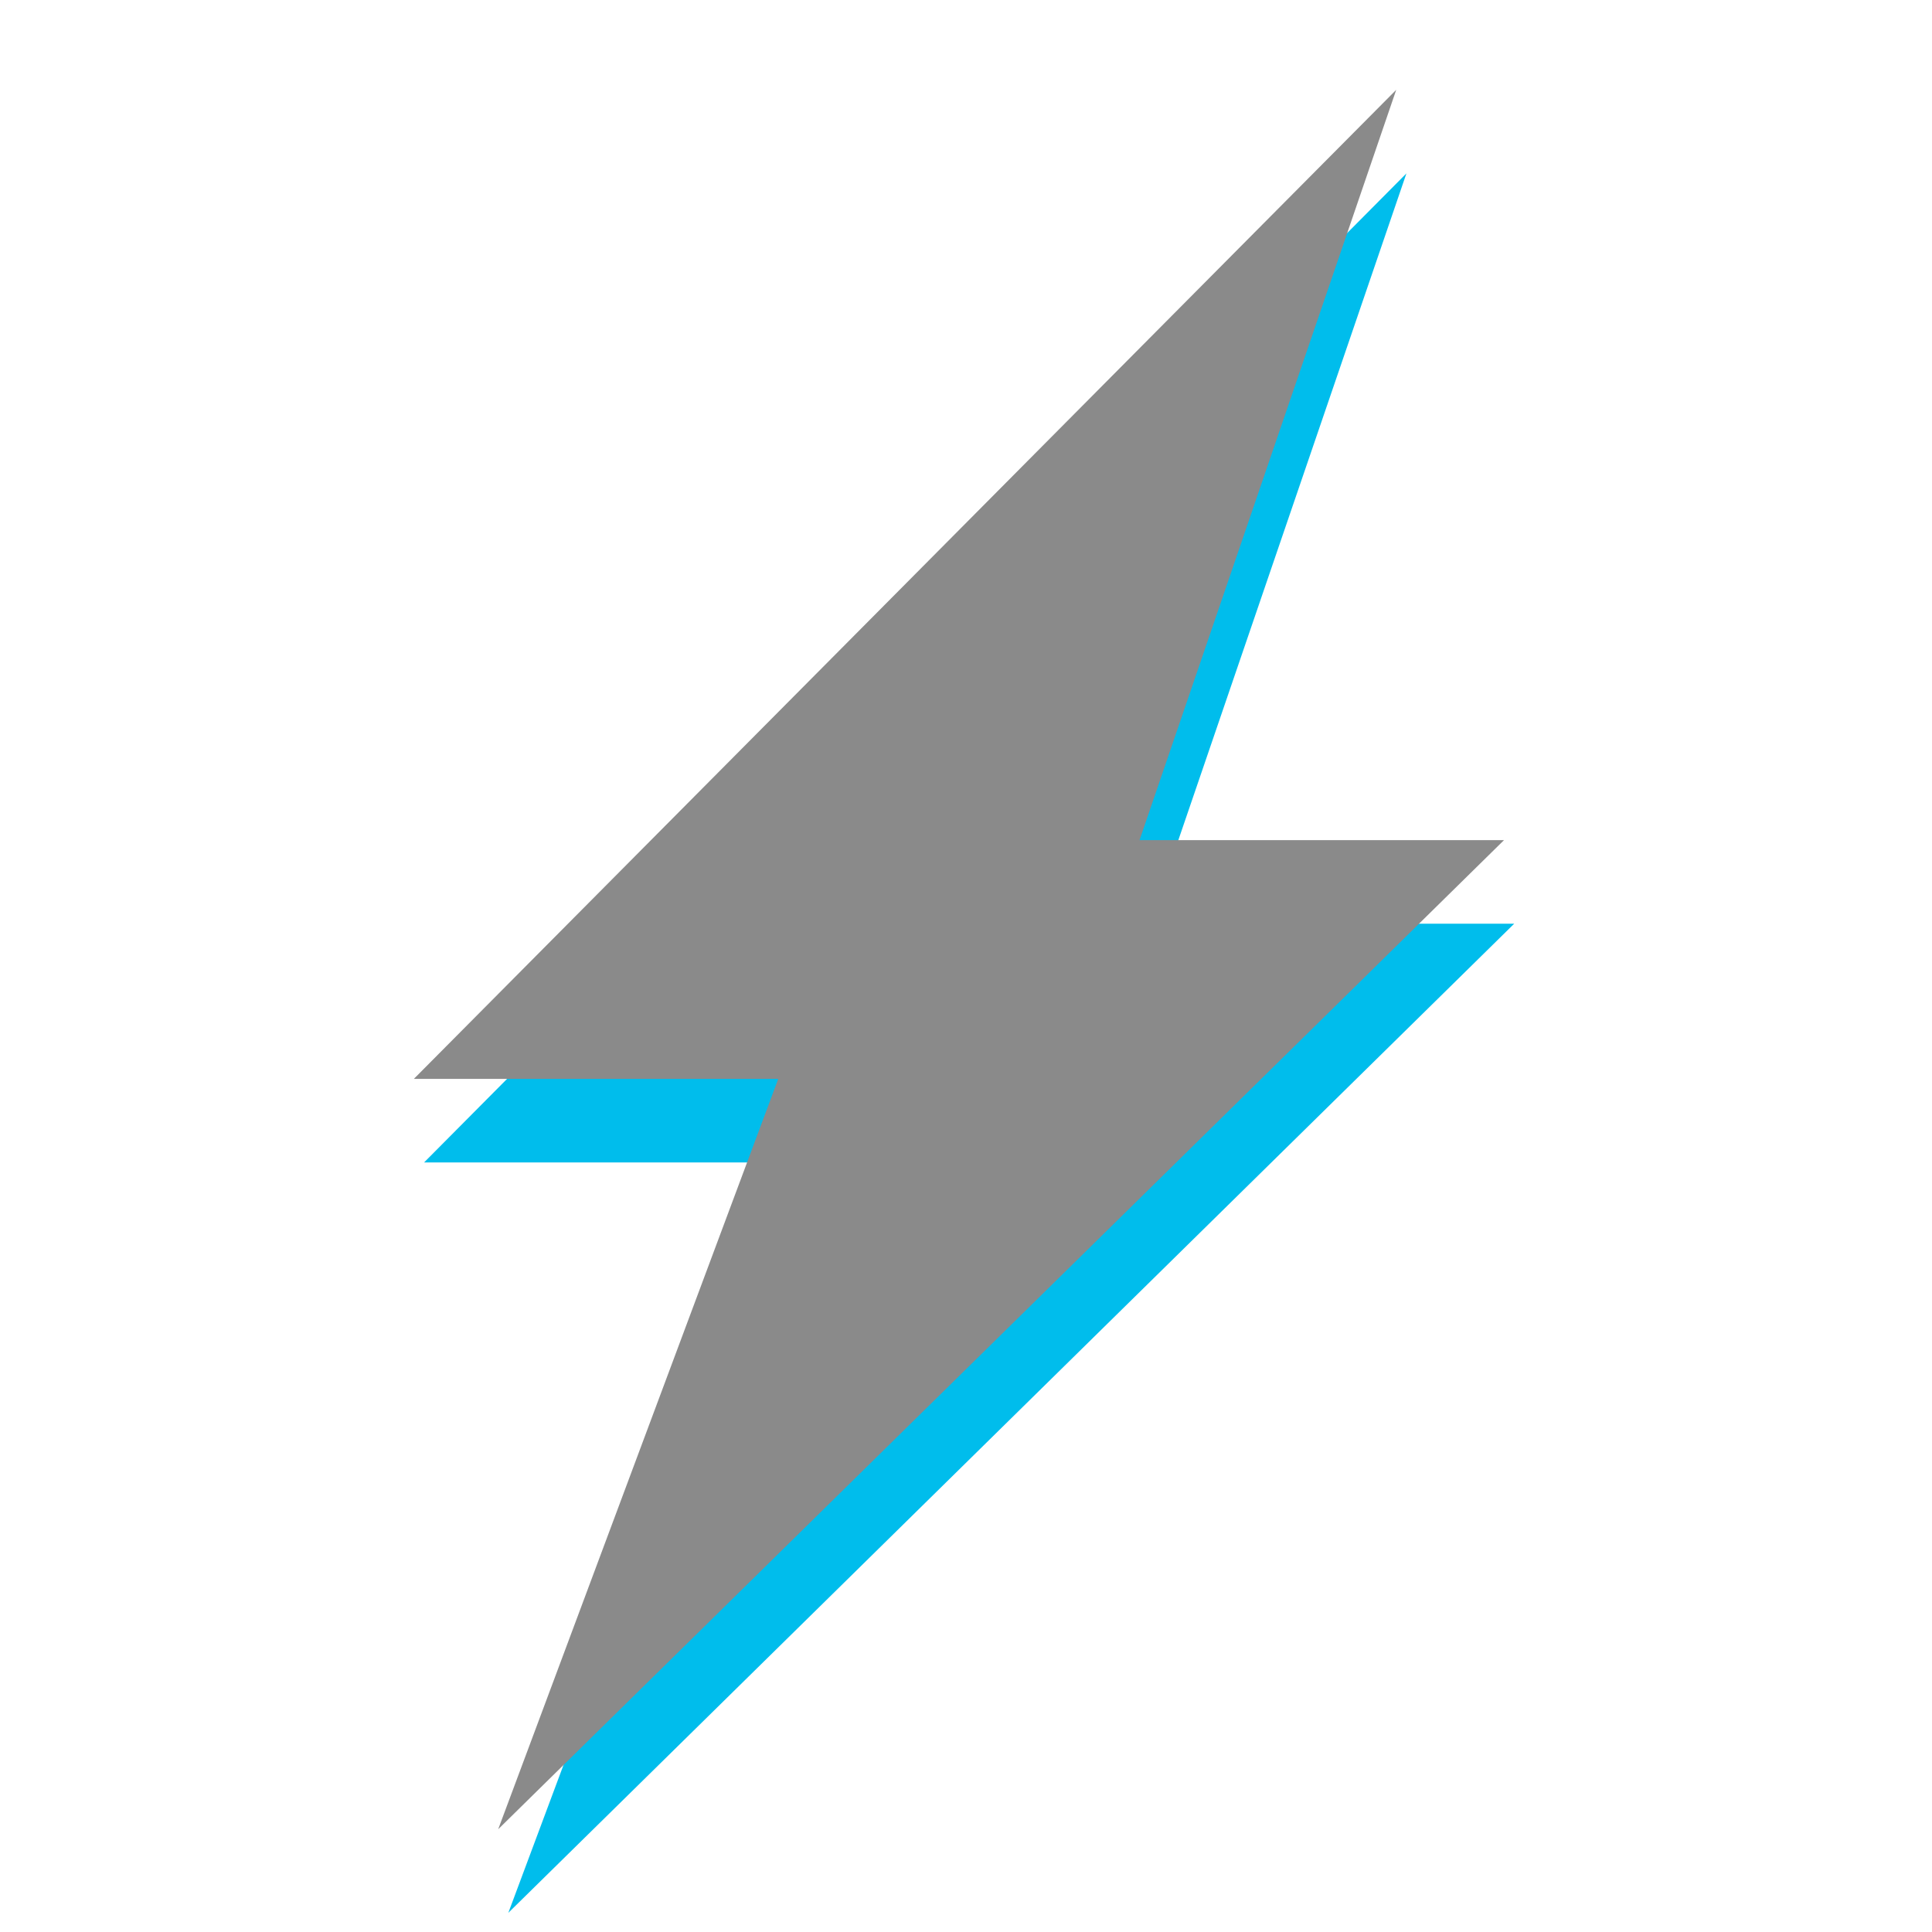 <?xml version="1.0" encoding="UTF-8" standalone="no"?><!DOCTYPE svg PUBLIC "-//W3C//DTD SVG 1.1//EN" "http://www.w3.org/Graphics/SVG/1.1/DTD/svg11.dtd"><svg width="100%" height="100%" viewBox="0 0 28 28" version="1.1" xmlns="http://www.w3.org/2000/svg" xmlns:xlink="http://www.w3.org/1999/xlink" xml:space="preserve" xmlns:serif="http://www.serif.com/" style="fill-rule:evenodd;clip-rule:evenodd;stroke-linejoin:round;stroke-miterlimit:2;"><g id="c1_ray"><path d="M20.383,2.513l-14.237,14.334l5.28,0l-4.059,10.875l14.578,-14.335l-5.282,0l3.72,-10.874Z" style="fill:#00bdec;fill-rule:nonzero;"/></g><g id="c1_ray1" serif:id="c1_ray"><path d="M20.235,1.302l-14.237,14.334l5.281,0l-4.059,10.875l14.577,-14.335l-5.282,0l3.72,-10.874Z" style="fill:#8a8a8a;fill-rule:nonzero;"/></g></svg>